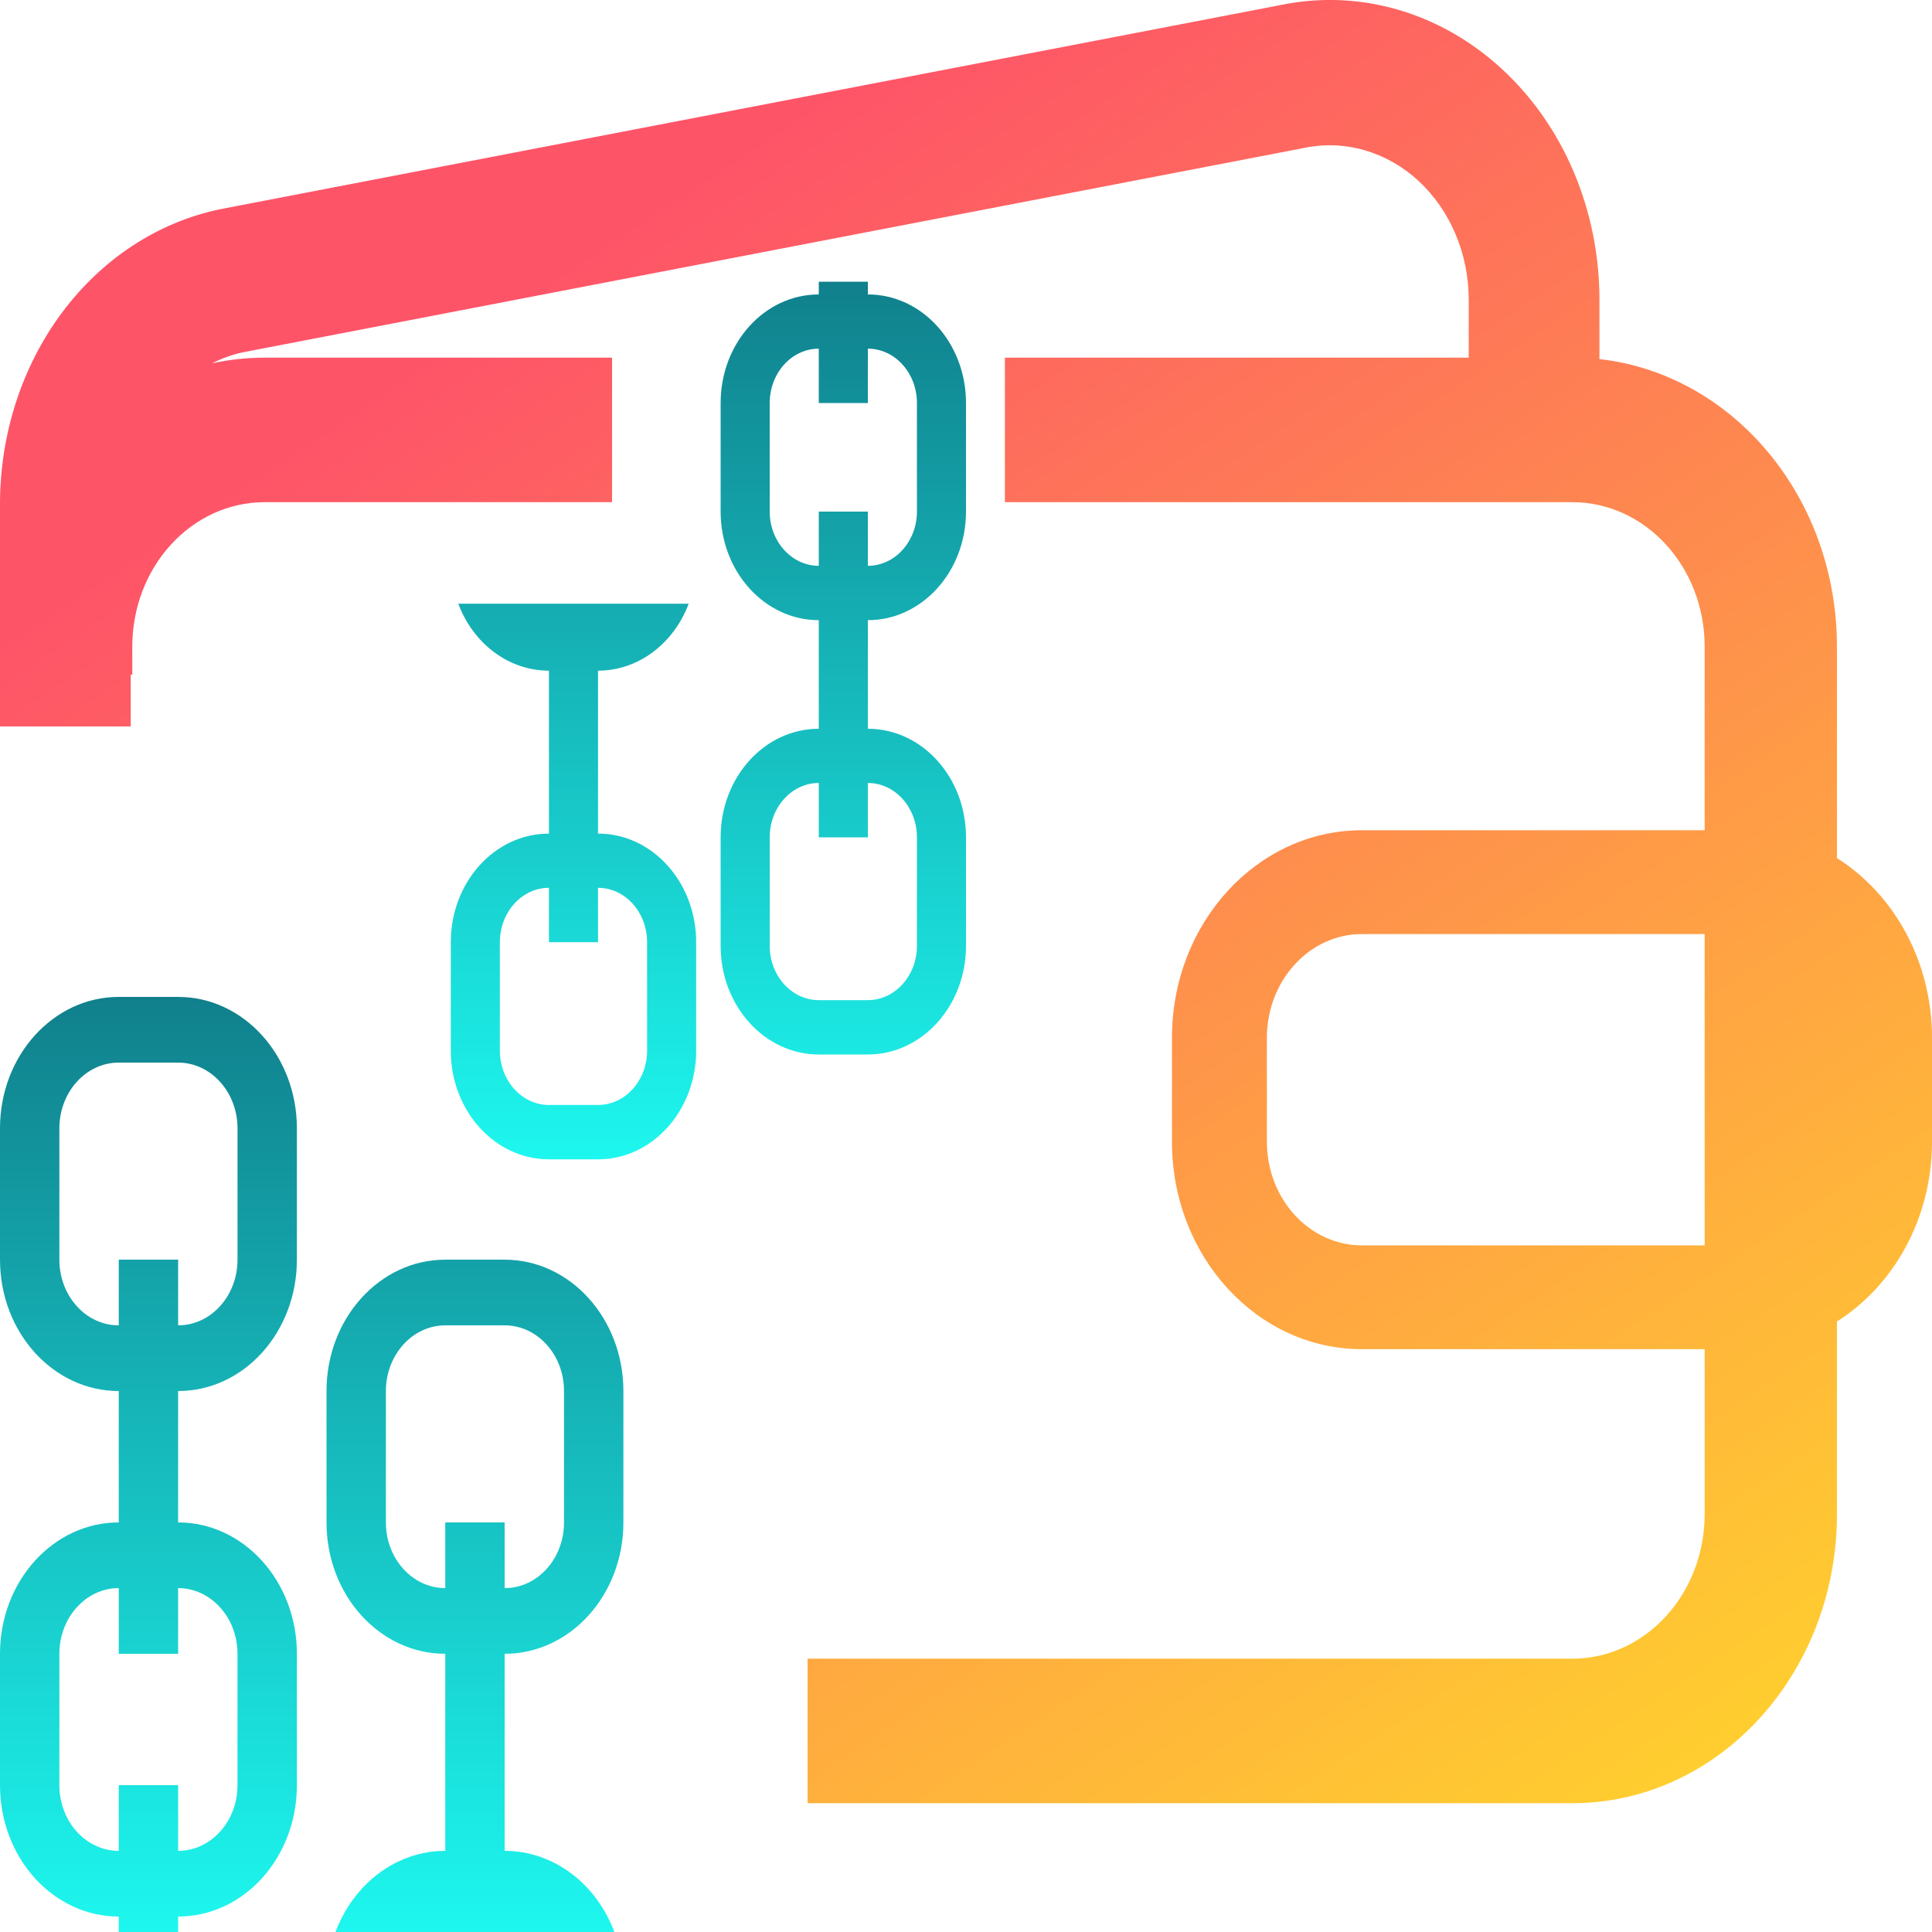 <svg width="15" height="15" viewBox="0 0 15 15" fill="none" xmlns="http://www.w3.org/2000/svg">
<path fill-rule="evenodd" clip-rule="evenodd" d="M9.938 0.04C10.239 -0.023 10.549 -0.012 10.846 0.073C11.144 0.158 11.422 0.316 11.659 0.534C11.896 0.752 12.088 1.026 12.219 1.336C12.35 1.646 12.418 1.984 12.418 2.326V2.788C13.454 2.904 14.262 3.859 14.262 5.021V6.662C14.703 6.941 15 7.461 15 8.058V8.864C15 9.46 14.703 9.981 14.262 10.26V11.755C14.262 12.995 13.342 14 12.207 14H6.27V12.878H12.207C12.775 12.878 13.235 12.375 13.235 11.755V10.475H10.574C9.759 10.475 9.099 9.754 9.099 8.864V8.058C9.099 7.168 9.759 6.446 10.574 6.446L13.235 6.446V5.021C13.235 4.401 12.775 3.899 12.207 3.899H7.802V2.777H11.403V2.327C11.403 2.15 11.368 1.976 11.3 1.816C11.233 1.657 11.134 1.516 11.012 1.403C10.89 1.291 10.747 1.21 10.593 1.166C10.439 1.122 10.279 1.116 10.123 1.149L10.113 1.151L1.887 2.735C1.803 2.753 1.723 2.782 1.646 2.821C1.778 2.792 1.915 2.777 2.055 2.777H4.752V3.899H2.055C1.487 3.899 1.027 4.401 1.027 5.021V5.238H1.015V5.64H2.75999e-07V3.913C-0 3.371 0.17 2.846 0.48 2.429C0.791 2.011 1.223 1.727 1.702 1.626L1.711 1.624L9.938 0.04ZM13.235 7.252H10.574C10.167 7.252 9.836 7.613 9.836 8.058V8.864C9.836 9.309 10.167 9.669 10.574 9.669H13.235V7.252Z" fill="url(#paint0_linear_11107_37442)"/>
<path fill-rule="evenodd" clip-rule="evenodd" d="M2.305 9.78C2.305 10.344 1.892 10.8 1.383 10.8V11.82C1.892 11.82 2.305 12.277 2.305 12.84V13.86C2.305 14.424 1.892 14.88 1.383 14.88V15H0.922V14.88C0.413 14.88 0 14.424 0 13.86V12.84C0 12.277 0.413 11.82 0.922 11.82L0.922 10.8C0.413 10.8 0 10.344 0 9.78V8.76C0 8.197 0.413 7.74 0.922 7.74H1.383C1.892 7.74 2.305 8.197 2.305 8.76V9.78ZM0.922 8.25H1.383C1.637 8.25 1.844 8.479 1.844 8.76V9.78C1.844 10.062 1.637 10.29 1.383 10.29V9.78H0.922L0.922 10.29C0.667 10.29 0.461 10.062 0.461 9.78V8.76C0.461 8.479 0.667 8.25 0.922 8.25ZM1.383 14.37C1.637 14.37 1.844 14.142 1.844 13.86V12.84C1.844 12.559 1.637 12.33 1.383 12.33V12.84H0.922V12.33C0.667 12.33 0.461 12.559 0.461 12.84V13.86C0.461 14.142 0.667 14.37 0.922 14.37L0.922 13.86H1.383V14.37Z" fill="url(#paint1_linear_11107_37442)"/>
<path fill-rule="evenodd" clip-rule="evenodd" d="M4.77 15C4.632 14.63 4.302 14.37 3.918 14.37V12.84C4.427 12.84 4.84 12.384 4.84 11.82V10.8C4.84 10.237 4.427 9.78 3.918 9.78H3.457C2.948 9.78 2.535 10.237 2.535 10.8V11.82C2.535 12.384 2.948 12.84 3.457 12.84V14.37C3.073 14.37 2.743 14.63 2.605 15H4.77ZM3.918 10.29H3.457C3.203 10.29 2.996 10.519 2.996 10.8V11.82C2.996 12.102 3.203 12.33 3.457 12.33V11.82H3.918V12.33C4.173 12.33 4.379 12.102 4.379 11.82V10.8C4.379 10.519 4.173 10.29 3.918 10.29Z" fill="url(#paint2_linear_11107_37442)"/>
<path fill-rule="evenodd" clip-rule="evenodd" d="M5.595 6.501C5.595 6.035 5.936 5.658 6.357 5.658V4.815C5.936 4.815 5.595 4.437 5.595 3.972L5.595 3.129C5.595 2.663 5.936 2.286 6.357 2.286V2.187L6.738 2.187V2.286C7.159 2.286 7.5 2.663 7.5 3.129L7.5 3.972C7.5 4.437 7.159 4.815 6.738 4.815L6.738 5.658C7.159 5.658 7.5 6.035 7.5 6.501V7.344C7.5 7.809 7.159 8.187 6.738 8.187H6.357C5.936 8.187 5.595 7.809 5.595 7.344V6.501ZM6.738 7.765H6.357C6.147 7.765 5.976 7.576 5.976 7.344V6.501C5.976 6.268 6.147 6.079 6.357 6.079V6.501H6.738L6.738 6.079C6.948 6.079 7.119 6.268 7.119 6.501L7.119 7.344C7.119 7.576 6.948 7.765 6.738 7.765ZM6.357 2.707C6.147 2.707 5.976 2.896 5.976 3.129L5.976 3.972C5.976 4.204 6.147 4.393 6.357 4.393V3.972H6.738V4.393C6.948 4.393 7.119 4.204 7.119 3.972V3.129C7.119 2.896 6.948 2.707 6.738 2.707L6.738 3.129L6.357 3.129V2.707Z" fill="url(#paint3_linear_11107_37442)"/>
<path fill-rule="evenodd" clip-rule="evenodd" d="M3.558 4.687C3.672 4.992 3.944 5.207 4.262 5.207L4.262 6.472C3.841 6.472 3.5 6.849 3.5 7.315L3.5 8.158C3.5 8.623 3.841 9.001 4.262 9.001H4.643C5.064 9.001 5.405 8.623 5.405 8.158L5.405 7.315C5.405 6.849 5.064 6.472 4.643 6.472L4.643 5.207C4.96 5.207 5.233 4.992 5.347 4.687H3.558ZM4.262 8.579H4.643C4.853 8.579 5.024 8.39 5.024 8.158L5.024 7.315C5.024 7.082 4.853 6.893 4.643 6.893V7.315H4.262L4.262 6.893C4.052 6.893 3.881 7.082 3.881 7.315L3.881 8.158C3.881 8.39 4.052 8.579 4.262 8.579Z" fill="url(#paint4_linear_11107_37442)"/>
<defs>
<linearGradient id="paint0_linear_11107_37442" x1="7.5" y1="0" x2="16.707" y2="13.869" gradientUnits="userSpaceOnUse">
<stop stop-color="#FE5468"/>
<stop offset="1" stop-color="#FFDF27"/>
</linearGradient>
<linearGradient id="paint1_linear_11107_37442" x1="2.42" y1="7.74" x2="2.42" y2="15" gradientUnits="userSpaceOnUse">
<stop stop-color="#10808C"/>
<stop offset="1" stop-color="#1DF7EF"/>
</linearGradient>
<linearGradient id="paint2_linear_11107_37442" x1="2.42" y1="7.74" x2="2.42" y2="15" gradientUnits="userSpaceOnUse">
<stop stop-color="#10808C"/>
<stop offset="1" stop-color="#1DF7EF"/>
</linearGradient>
<linearGradient id="paint3_linear_11107_37442" x1="5.5" y1="2.187" x2="5.5" y2="9.001" gradientUnits="userSpaceOnUse">
<stop stop-color="#10808C"/>
<stop offset="1" stop-color="#1DF7EF"/>
</linearGradient>
<linearGradient id="paint4_linear_11107_37442" x1="5.5" y1="2.187" x2="5.5" y2="9.001" gradientUnits="userSpaceOnUse">
<stop stop-color="#10808C"/>
<stop offset="1" stop-color="#1DF7EF"/>
</linearGradient>
</defs>
</svg>
